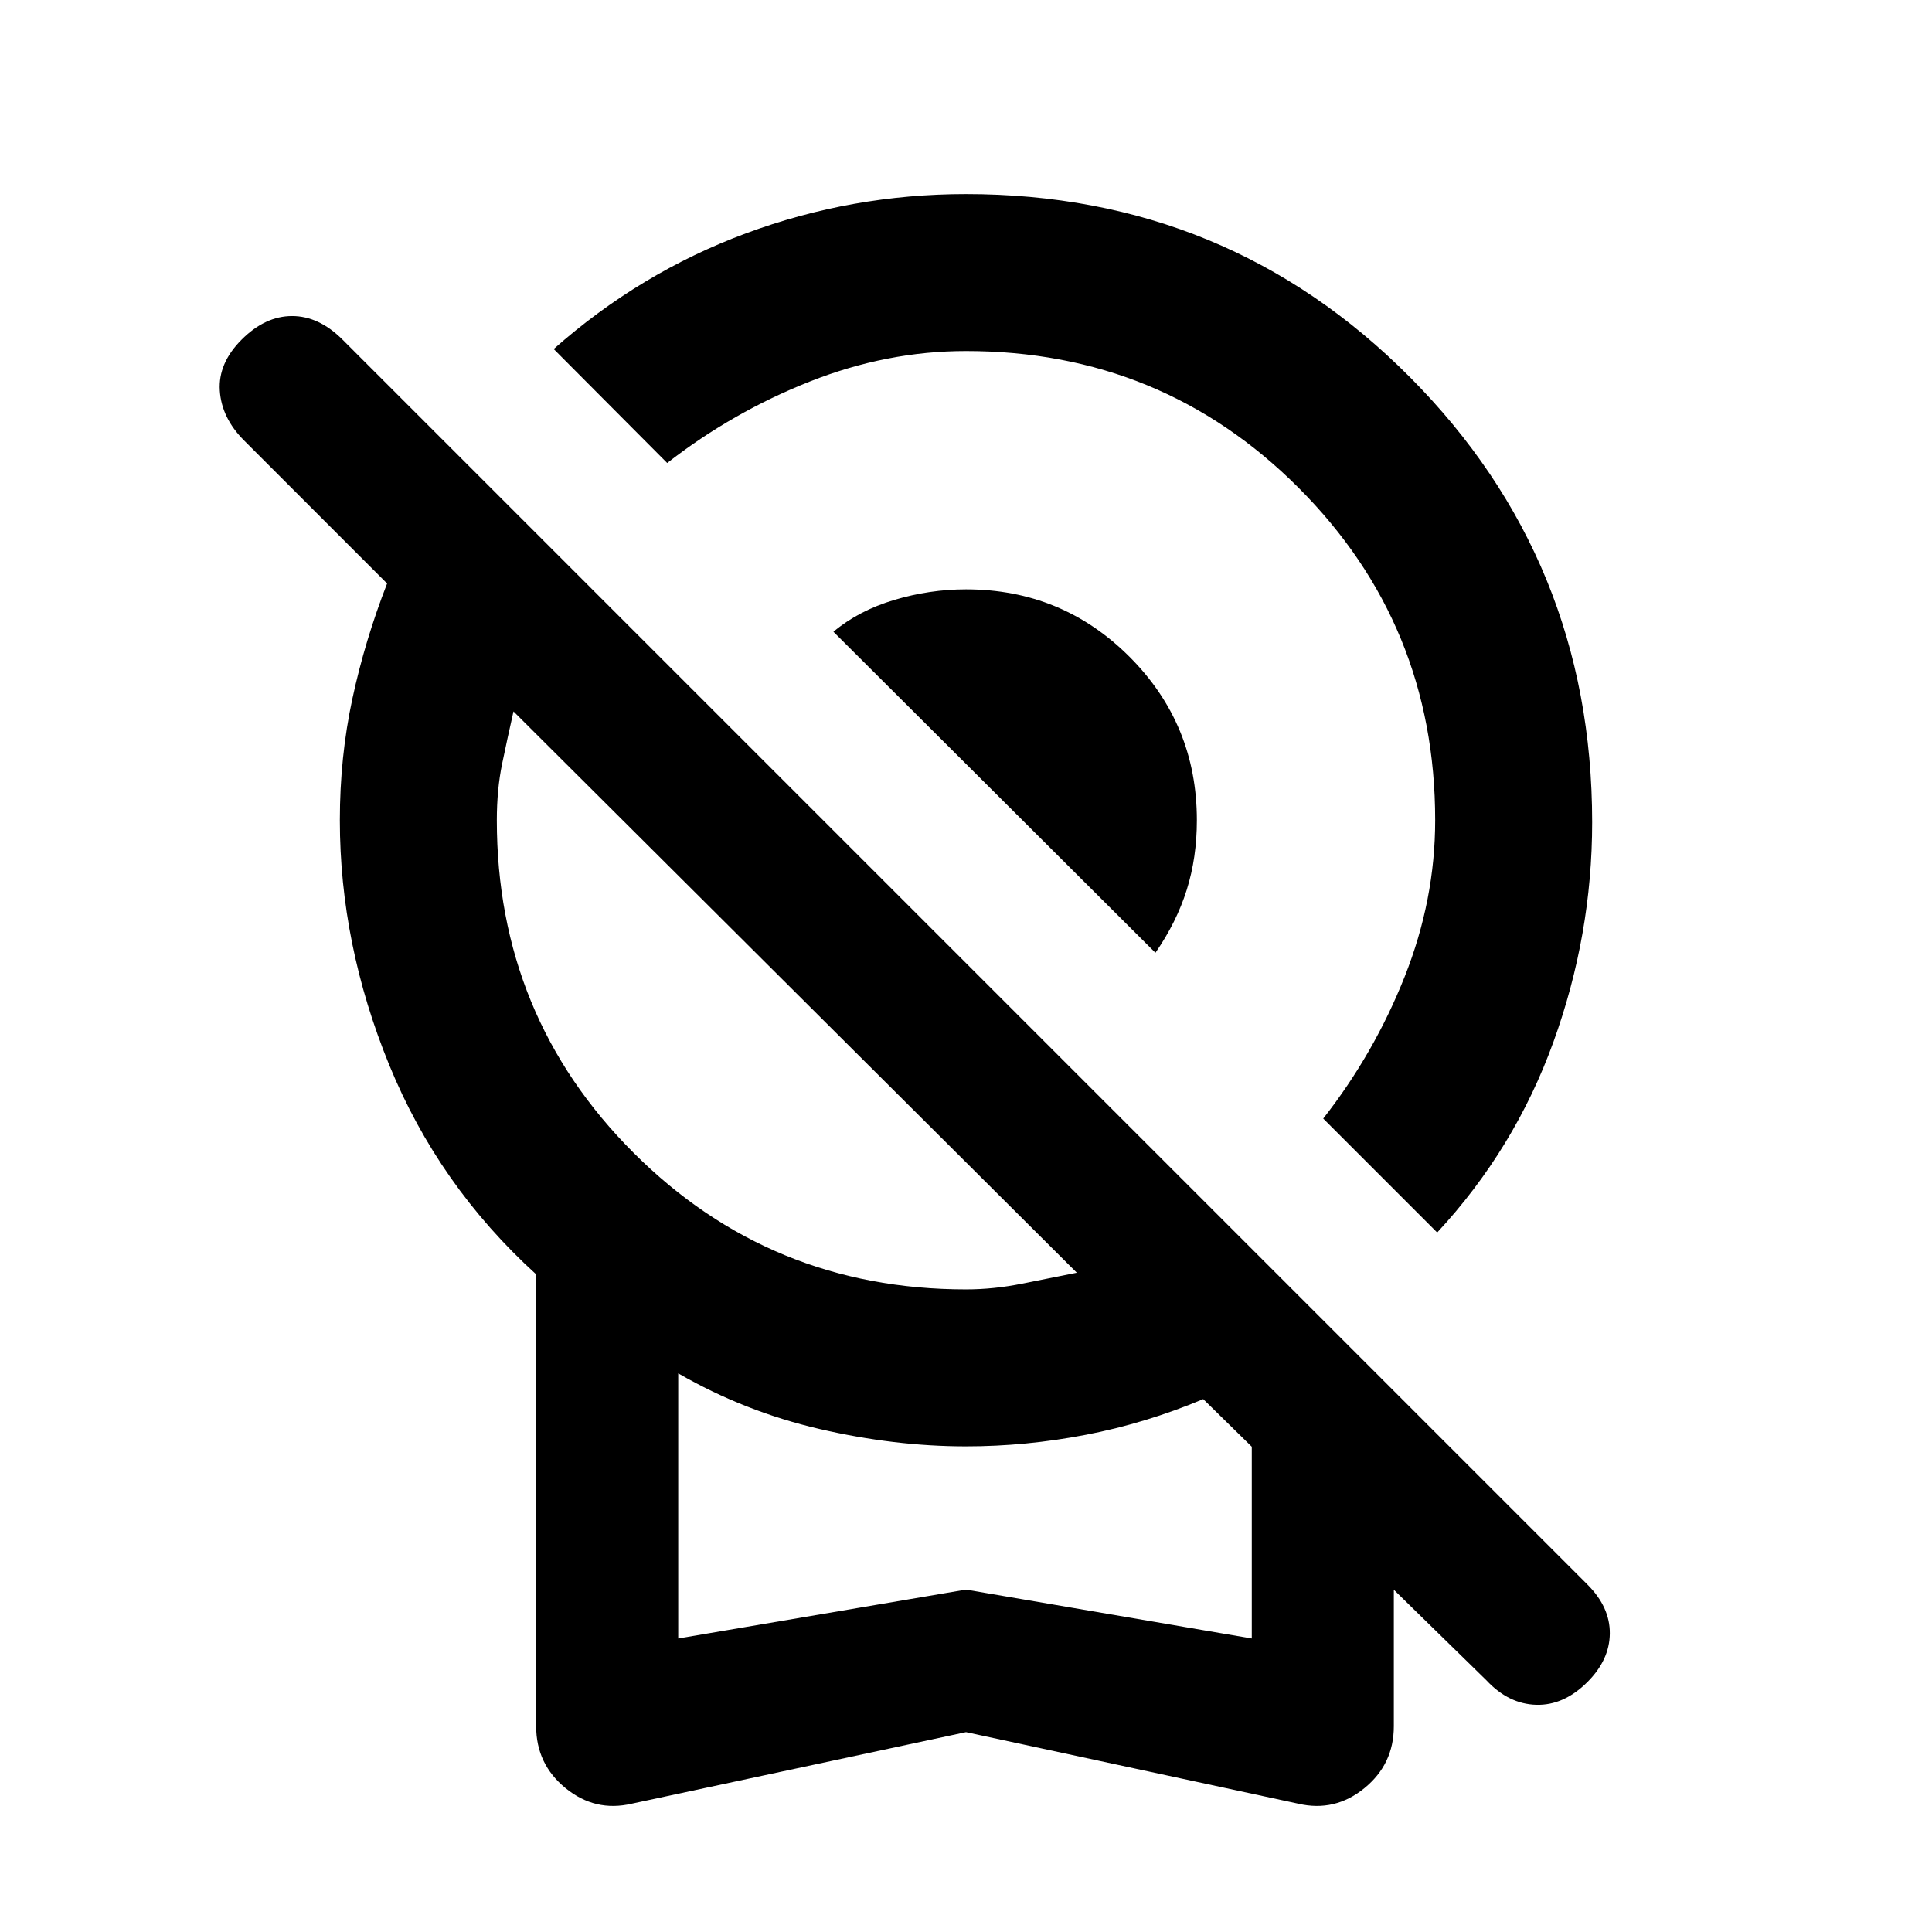 <svg xmlns="http://www.w3.org/2000/svg" height="20" viewBox="0 -960 960 960" width="20"><path d="M714.131-347.565 657.5-404.196q25.304-32.282 40.467-70.478t15.163-77.761q0-97.304-67.913-165.217Q577.304-785.565 480-785.565q-39.326 0-77.641 15.163-38.315 15.163-70.837 40.467l-56.392-56.63q42.957-38 95.566-57.5 52.608-19.5 109.304-19.5 130.109 0 220.62 91.01 90.511 91.011 90.511 221.12 0 55.978-19.25 109.174-19.25 53.196-57.75 94.696Zm-140.001-139-160-159.522q12.544-10.522 30.185-15.793 17.642-5.272 35.685-5.272 47.739 0 81.228 33.489t33.489 81.228q0 18.522-5.021 34.555-5.022 16.032-15.566 31.315ZM480-99.305 313.848-63.738q-18.131 4.217-32.783-7.707-14.652-11.924-14.652-30.793v-224.543q-48.457-44.022-73-104.033-24.544-60.011-24.544-121.62 0-31.456 6.24-60.424 6.239-28.967 17.239-57.206l-71.044-71.044q-11.217-11.217-12.087-24.815-.869-13.598 10.848-25.315 11.718-11.718 25.065-11.718 13.348 0 25.066 11.718L788.804-172.63q11.218 11.217 11.098 24.315-.119 13.098-11.098 24.076-11.717 11.717-25.434 11.348-13.718-.37-24.696-12.087l-46.087-45.087v67.826q0 18.87-14.652 30.793-14.652 11.924-32.783 7.707L480-99.304Zm0-219.999q13.826 0 28.022-2.881 14.195-2.88 27.043-5.402L255.152-606.5q-3.022 13.348-5.652 26.044-2.63 12.695-2.63 28.021 0 97.305 67.913 165.218Q382.696-319.304 480-319.304ZM337-145.848l143-24.282 142 24.282v-95.282l-24.13-23.652q-28.479 11.978-58.316 17.728-29.837 5.75-59.554 5.75-35.5 0-72.75-8.631-37.25-8.63-70.25-27.652v131.739Zm143-98.869Z"/></svg>